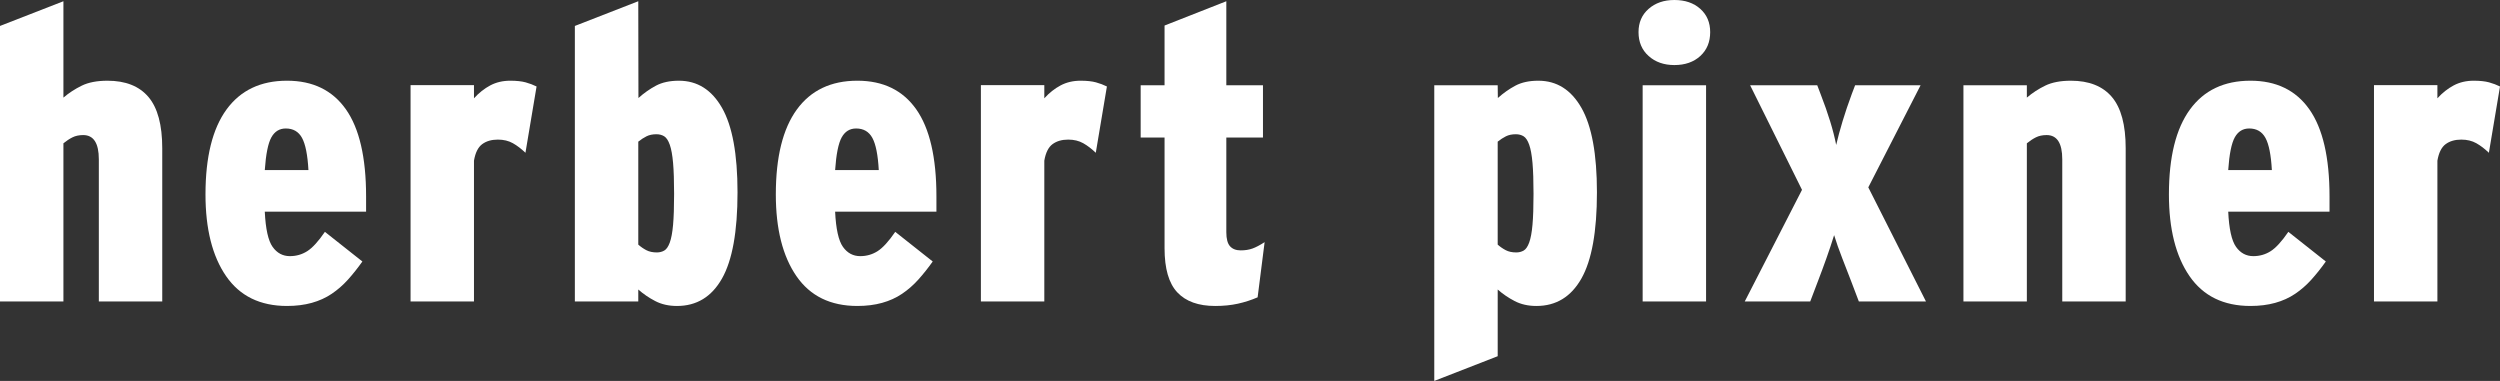 <?xml version="1.0" encoding="utf-8"?>
<!-- Generator: Adobe Illustrator 16.0.0, SVG Export Plug-In . SVG Version: 6.00 Build 0)  -->
<!DOCTYPE svg PUBLIC "-//W3C//DTD SVG 1.1//EN" "http://www.w3.org/Graphics/SVG/1.1/DTD/svg11.dtd">
<svg version="1.1" id="Layer_1" xmlns="http://www.w3.org/2000/svg" xmlns:xlink="http://www.w3.org/1999/xlink" x="0px" y="0px"
	 width="789.214px" height="120.25px" viewBox="0 0 789.214 120.25" enable-background="new 0 0 789.214 120.25"
	 xml:space="preserve">
<rect x="0" y="0" width="789.214" height="120.25" fill="#333333" stroke="none"/>
<g>
	<path fill="#FFFFFF" d="M31.2,95.16V50.31c0-5.113-1.647-7.67-4.94-7.67c-1.3,0-2.427,0.24-3.38,0.715
		c-0.955,0.478-1.907,1.105-2.86,1.885v49.92H0V8.19l20.02-7.8v30.42c1.732-1.473,3.66-2.73,5.785-3.77
		c2.123-1.04,4.831-1.56,8.125-1.56c5.72,0,10.031,1.712,12.935,5.135c2.903,3.425,4.355,8.82,4.355,16.185v48.36H31.2z"/>
	<path fill="#FFFFFF" d="M83.589,66.82c0.26,5.46,1.083,9.164,2.47,11.113c1.385,1.951,3.205,2.926,5.46,2.926
		c1.993,0,3.812-0.52,5.46-1.561c1.645-1.039,3.51-3.074,5.59-6.109l11.83,9.359c-1.475,2.08-2.99,3.988-4.55,5.721
		c-1.56,1.734-3.272,3.229-5.135,4.484c-1.865,1.258-3.965,2.211-6.305,2.86c-2.34,0.649-4.94,0.976-7.8,0.976
		c-8.495,0-14.907-3.141-19.24-9.426c-4.334-6.283-6.5-14.885-6.5-25.805c0-11.786,2.21-20.713,6.63-26.78
		c4.42-6.065,10.79-9.1,19.11-9.1c8.146,0,14.343,3.013,18.59,9.035c4.246,6.025,6.37,15.19,6.37,27.496v4.811H83.589z
		 M97.369,53.69c-0.26-4.765-0.932-8.145-2.015-10.14c-1.085-1.993-2.795-2.99-5.135-2.99c-1.995,0-3.51,0.933-4.55,2.795
		c-1.04,1.865-1.735,5.31-2.08,10.335H97.369z"/>
	<path fill="#FFFFFF" d="M165.877,48.23c-1.3-1.251-2.623-2.259-3.965-3.018c-1.344-0.76-2.925-1.142-4.745-1.142
		c-1.995,0-3.64,0.479-4.94,1.434c-1.3,0.957-2.167,2.693-2.6,5.212V95.16h-20.02V26.872h20.02v4.16
		c1.56-1.721,3.27-3.076,5.135-4.067c1.863-0.989,3.965-1.485,6.305-1.485c1.993,0,3.618,0.175,4.875,0.52
		c1.255,0.348,2.405,0.78,3.445,1.3L165.877,48.23z"/>
	<path fill="#FFFFFF" d="M232.826,60.71c0,12.396-1.637,21.474-4.91,27.235c-3.272,5.765-8.005,8.646-14.201,8.646
		c-2.6,0-4.897-0.521-6.89-1.561c-1.995-1.04-3.77-2.253-5.33-3.642v3.771h-20.02V8.19l20.02-7.8l0.051,30.55
		c1.737-1.56,3.583-2.86,5.539-3.9c1.954-1.04,4.365-1.56,7.233-1.56c5.821,0,10.361,2.86,13.62,8.58
		C231.197,39.78,232.826,48.665,232.826,60.71z M212.806,61.23c0-4.072-0.11-7.346-0.325-9.815c-0.217-2.47-0.564-4.375-1.04-5.72
		c-0.477-1.343-1.062-2.23-1.755-2.665c-0.695-0.433-1.518-0.65-2.47-0.65c-1.214,0-2.254,0.217-3.12,0.65
		c-0.868,0.435-1.735,0.997-2.6,1.689v32.5c0.78,0.695,1.625,1.28,2.535,1.757c0.91,0.477,2.015,0.715,3.315,0.715
		c0.865,0,1.645-0.195,2.34-0.586c0.692-0.39,1.278-1.234,1.755-2.535c0.476-1.299,0.823-3.162,1.04-5.59
		C212.696,68.555,212.806,65.305,212.806,61.23z"/>
	<path fill="#FFFFFF" d="M263.636,66.82c0.26,5.46,1.083,9.164,2.47,11.113c1.385,1.951,3.205,2.926,5.46,2.926
		c1.993,0,3.812-0.52,5.46-1.561c1.645-1.039,3.51-3.074,5.59-6.109l11.83,9.359c-1.475,2.08-2.99,3.988-4.55,5.721
		c-1.56,1.734-3.272,3.229-5.135,4.484c-1.865,1.258-3.965,2.211-6.305,2.86s-4.94,0.976-7.8,0.976
		c-8.495,0-14.907-3.141-19.24-9.426c-4.334-6.283-6.5-14.885-6.5-25.805c0-11.786,2.21-20.713,6.63-26.78
		c4.42-6.065,10.79-9.1,19.11-9.1c8.146,0,14.343,3.013,18.59,9.035c4.246,6.025,6.37,15.19,6.37,27.496v4.811H263.636z
		 M277.416,53.69c-0.26-4.765-0.932-8.145-2.015-10.14c-1.085-1.993-2.795-2.99-5.135-2.99c-1.995,0-3.51,0.933-4.55,2.795
		c-1.04,1.865-1.735,5.31-2.08,10.335H277.416z"/>
	<path fill="#FFFFFF" d="M345.924,48.23c-1.3-1.251-2.623-2.259-3.965-3.018c-1.344-0.76-2.925-1.142-4.745-1.142
		c-1.995,0-3.64,0.479-4.94,1.434c-1.3,0.957-2.167,2.693-2.6,5.212V95.16h-20.02V26.872h20.02v4.16
		c1.56-1.721,3.27-3.076,5.135-4.067c1.863-0.989,3.965-1.485,6.305-1.485c1.993,0,3.618,0.175,4.875,0.52
		c1.255,0.348,2.405,0.78,3.445,1.3L345.924,48.23z"/>
	<path fill="#FFFFFF" d="M397.014,93.859c-1.996,0.867-4.076,1.537-6.241,2.016c-2.167,0.477-4.55,0.716-7.15,0.716
		c-5.287,0-9.274-1.431-11.96-4.291c-2.687-2.858-4.03-7.495-4.03-13.909V43.42h-7.54V26.91h7.54V8.06l19.5-7.67v26.52h11.57v16.51
		h-11.57v29.9c0,2.08,0.39,3.555,1.17,4.42c0.78,0.867,1.905,1.3,3.38,1.3c1.385,0,2.621-0.195,3.706-0.585
		c1.082-0.391,2.358-1.061,3.834-2.016L397.014,93.859z"/>
	<path fill="#FFFFFF" d="M504.13,60.71c0,12.396-1.637,21.474-4.91,27.235c-3.271,5.765-8.004,8.646-14.199,8.646
		c-2.602,0-4.896-0.521-6.891-1.561s-3.77-2.253-5.33-3.642v21.062l-20.02,7.8V26.91h20.02l0.051,4.03
		c1.736-1.56,3.584-2.86,5.539-3.9s4.365-1.56,7.232-1.56c5.822,0,10.363,2.86,13.621,8.58S504.13,48.665,504.13,60.71z
		 M484.111,61.23c0-4.072-0.109-7.346-0.326-9.815c-0.217-2.47-0.564-4.375-1.039-5.72c-0.479-1.343-1.062-2.23-1.756-2.665
		c-0.693-0.433-1.518-0.65-2.471-0.65c-1.215,0-2.254,0.217-3.119,0.65c-0.867,0.435-1.734,0.997-2.602,1.689v32.5
		c0.781,0.695,1.625,1.28,2.535,1.757s2.016,0.715,3.314,0.715c0.865,0,1.646-0.195,2.342-0.586c0.691-0.39,1.275-1.234,1.754-2.535
		c0.477-1.299,0.822-3.162,1.041-5.59C484.001,68.555,484.111,65.305,484.111,61.23z"/>
	<path fill="#FFFFFF" d="M539.88,10.14c0,3.12-1.041,5.635-3.121,7.54c-2.08,1.907-4.809,2.86-8.188,2.86
		c-3.295,0-6.004-0.953-8.125-2.86c-2.125-1.905-3.188-4.42-3.188-7.54c0-3.033,1.062-5.48,3.188-7.345
		C522.568,0.933,525.275,0,528.57,0c3.381,0,6.109,0.933,8.189,2.795C538.839,4.66,539.88,7.107,539.88,10.14z M518.56,95.16V26.91
		h20.021v68.25H518.56z"/>
	<path fill="#FFFFFF" d="M586.808,95.16l-2.471-6.5c-0.867-2.253-1.799-4.657-2.795-7.215c-0.996-2.557-1.842-4.961-2.535-7.217
		c-0.693,2.256-1.494,4.66-2.402,7.217c-0.91,2.558-1.801,4.962-2.666,7.215l-2.471,6.5h-20.67l18.07-35.23l-16.381-33.02h21.189
		l1.039,2.73c2.428,6.24,4.074,11.615,4.941,16.12c0.52-2.253,1.189-4.745,2.014-7.475s1.799-5.61,2.926-8.645l1.039-2.73h20.67
		l-16.51,32.24l18.201,36.01H586.808z"/>
	<path fill="#FFFFFF" d="M651.027,95.16V50.31c0-5.113-1.646-7.67-4.939-7.67c-1.301,0-2.428,0.24-3.381,0.715
		c-0.955,0.478-1.906,1.105-2.859,1.885v49.92h-20.02V26.91h20.02v3.9c1.732-1.473,3.66-2.73,5.785-3.77
		c2.123-1.04,4.83-1.56,8.125-1.56c5.721,0,10.029,1.712,12.936,5.135c2.902,3.425,4.354,8.82,4.354,16.185v48.36H651.027z"/>
	<path fill="#FFFFFF" d="M703.416,66.82c0.26,5.46,1.082,9.164,2.471,11.113c1.385,1.951,3.205,2.926,5.459,2.926
		c1.992,0,3.812-0.52,5.461-1.561c1.646-1.039,3.51-3.074,5.59-6.109l11.83,9.359c-1.475,2.08-2.99,3.988-4.551,5.721
		c-1.561,1.734-3.271,3.229-5.135,4.484c-1.865,1.258-3.965,2.211-6.305,2.86c-2.342,0.649-4.939,0.976-7.801,0.976
		c-8.494,0-14.906-3.141-19.24-9.426c-4.334-6.283-6.5-14.885-6.5-25.805c0-11.786,2.211-20.713,6.631-26.78
		c4.42-6.065,10.789-9.1,19.109-9.1c8.146,0,14.344,3.013,18.59,9.035c4.246,6.025,6.371,15.19,6.371,27.496v4.811H703.416z
		 M717.195,53.69c-0.26-4.765-0.932-8.145-2.016-10.14c-1.084-1.993-2.795-2.99-5.135-2.99c-1.994,0-3.51,0.933-4.551,2.795
		c-1.039,1.865-1.734,5.31-2.078,10.335H717.195z"/>
	<path fill="#FFFFFF" d="M785.703,48.23c-1.299-1.251-2.621-2.259-3.965-3.018c-1.346-0.76-2.926-1.142-4.744-1.142
		c-1.994,0-3.641,0.479-4.939,1.434c-1.301,0.957-2.168,2.693-2.602,5.212V95.16h-20.02V26.872h20.02v4.16
		c1.561-1.721,3.271-3.076,5.137-4.067c1.861-0.989,3.965-1.485,6.305-1.485c1.992,0,3.617,0.175,4.875,0.52
		c1.254,0.348,2.404,0.78,3.445,1.3L785.703,48.23z"/>
</g>
</svg>
